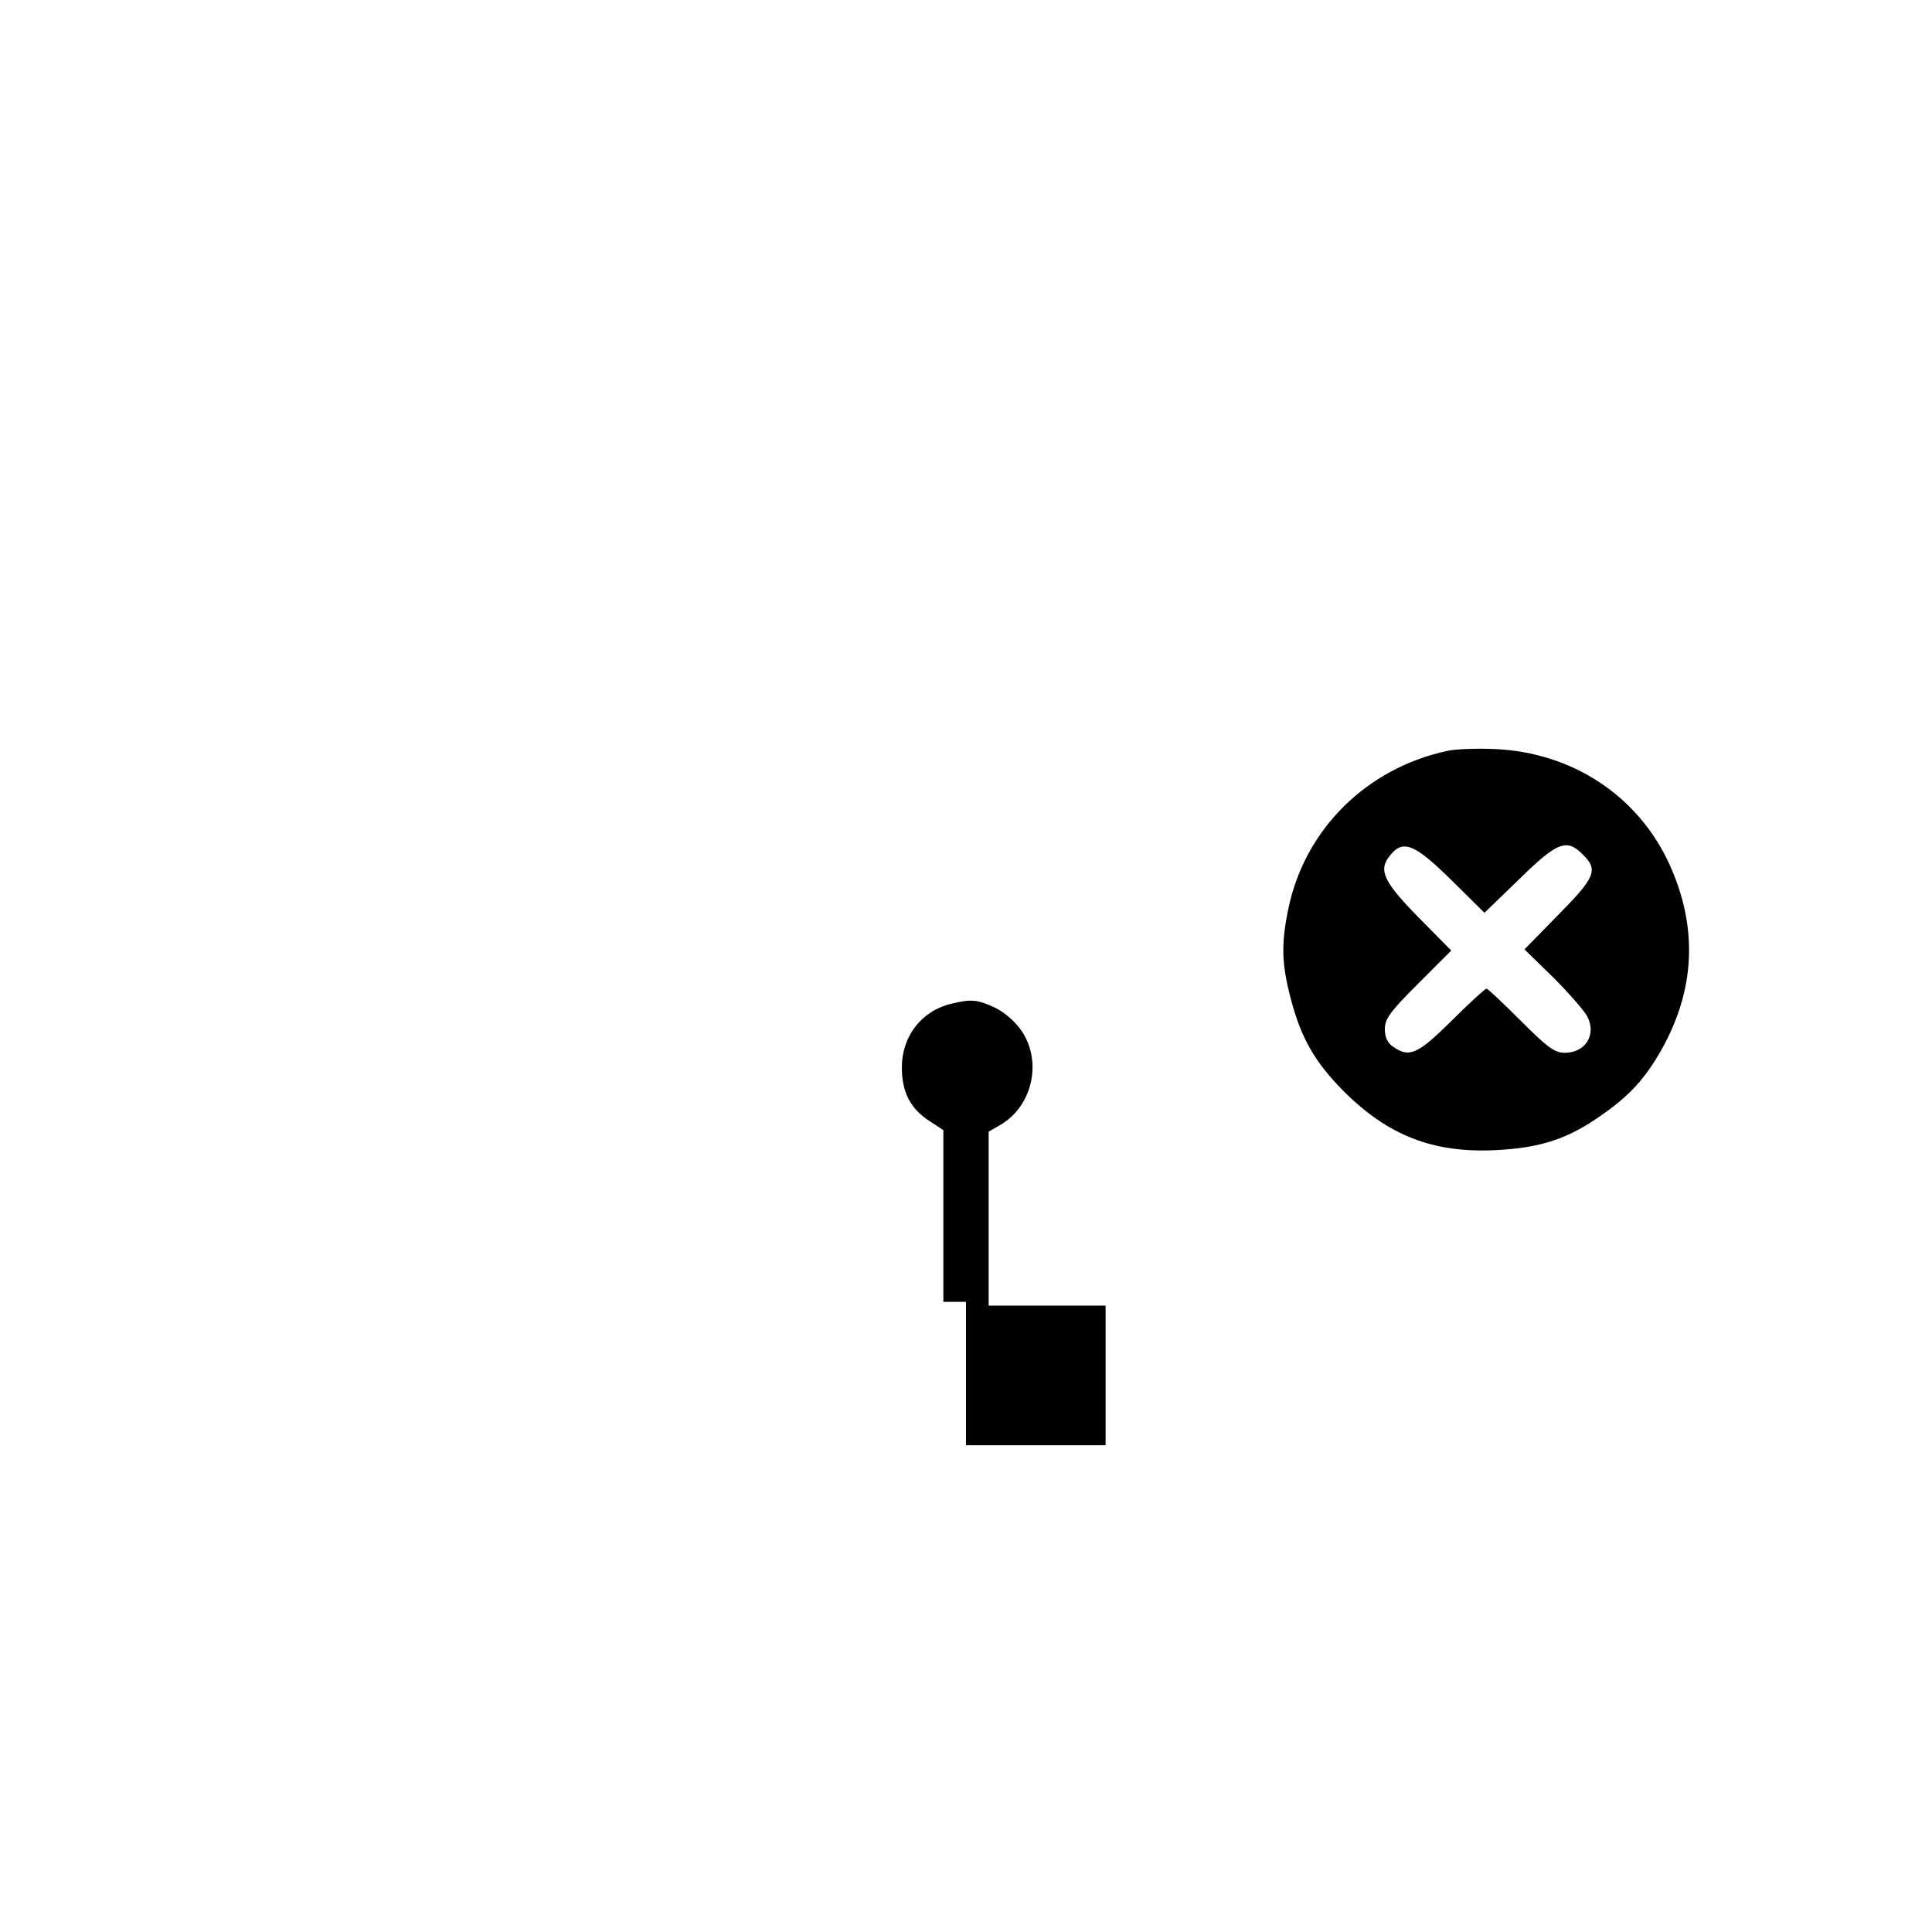 <?xml version="1.0" standalone="no"?>
<!DOCTYPE svg PUBLIC "-//W3C//DTD SVG 20010904//EN"
 "http://www.w3.org/TR/2001/REC-SVG-20010904/DTD/svg10.dtd">
<svg version="1.0" xmlns="http://www.w3.org/2000/svg"
 width="512pt" height="512pt" viewBox="0 0 512 512"
 preserveAspectRatio="xMidYMid meet">

<g transform="translate(0,512) scale(0.1,-0.1)"
fill="#000000" stroke="none">
<path d="M3835 3130 c-213 -46 -376 -207 -420 -415 -20 -94 -19 -147 5 -239
27 -105 63 -169 140 -247 118 -118 237 -165 403 -157 121 6 193 30 283 94 73
51 114 96 157 172 90 160 97 325 21 492 -83 181 -257 296 -463 305 -47 2 -104
0 -126 -5z m15 -346 l84 -83 92 89 c101 99 126 109 169 65 41 -40 33 -60 -65
-159 l-90 -92 76 -74 c41 -41 82 -88 90 -103 26 -48 -4 -97 -59 -97 -27 0 -46
14 -117 85 -47 47 -87 85 -91 85 -3 0 -45 -38 -92 -85 -90 -89 -112 -99 -155
-69 -15 10 -22 25 -22 47 0 27 14 46 88 120 l88 88 -88 89 c-91 93 -106 124
-75 162 35 45 66 32 167 -68z"/>
<path d="M2521 2460 c-79 -19 -131 -86 -131 -169 0 -66 23 -110 75 -143 l35
-23 0 -227 0 -228 30 0 30 0 0 -190 0 -190 185 0 185 0 0 185 0 185 -155 0
-155 0 0 230 0 231 33 19 c83 50 109 166 55 247 -16 24 -44 49 -70 62 -47 22
-63 24 -117 11z"/>
</g>
</svg>
